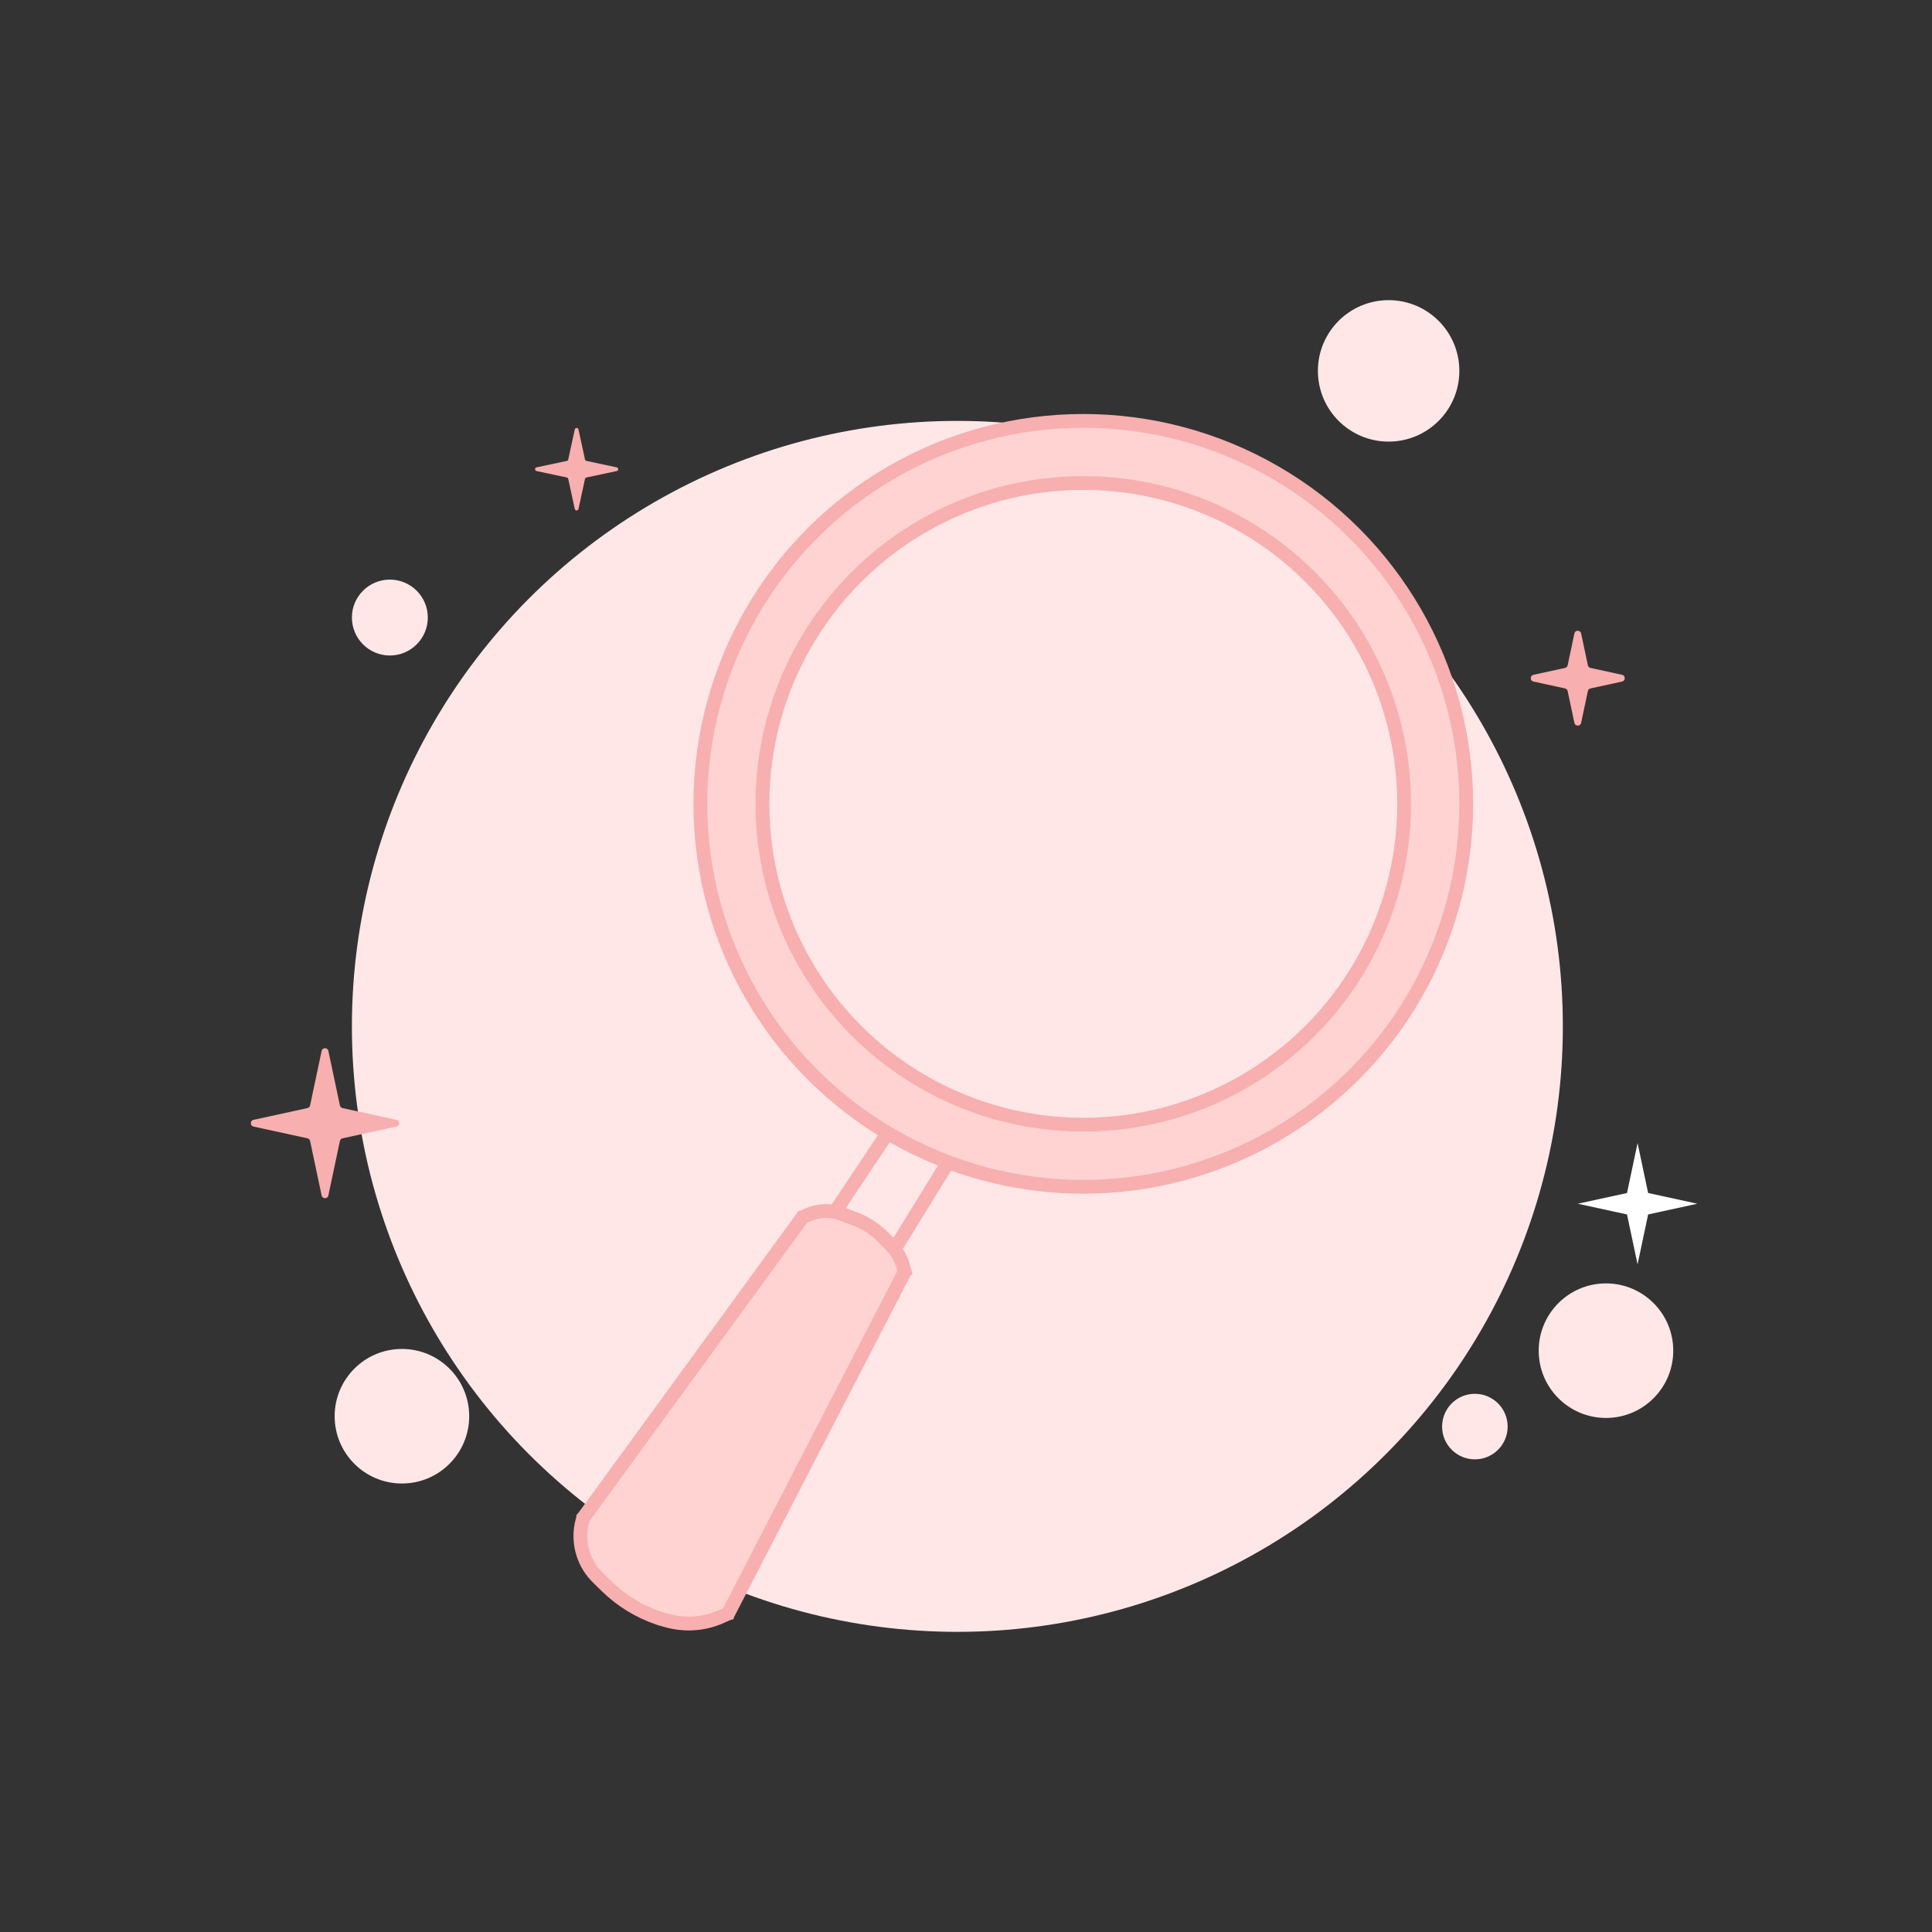 <svg width="560" height="560" viewBox="0 0 560 560" fill="none" xmlns="http://www.w3.org/2000/svg">
<rect x="0" y="0" width="560" height="560" fill="#333333" stroke="none"/>
<circle cx="277.5" cy="297.5" r="175.5" fill="#FFE7E7"/>
<circle cx="113" cy="179" r="11" fill="#FFE7E7"/>
<circle cx="402.5" cy="107.5" r="20.5" fill="#FFE7E7"/>
<circle cx="116.5" cy="410.5" r="19.5" fill="#FFE7E7"/>
<circle cx="465.5" cy="391.5" r="19.5" fill="#FFE7E7"/>
<circle cx="427.5" cy="413.5" r="9.5" fill="#FFE7E7"/>
<path d="M474.658 331.331L477.721 345.798L491.981 348.905L477.721 352.011L474.658 366.479L471.596 352.011L457.335 348.905L471.596 345.798L474.658 331.331Z" fill="white"/>
<path d="M456.345 183.622C456.568 182.565 458.078 182.565 458.301 183.622L460.251 192.835C460.333 193.22 460.633 193.521 461.017 193.605L470.161 195.597C471.21 195.826 471.21 197.323 470.161 197.551L461.017 199.543C460.633 199.627 460.333 199.928 460.251 200.313L458.301 209.526C458.078 210.583 456.568 210.583 456.345 209.526L454.395 200.313C454.313 199.928 454.014 199.627 453.629 199.543L444.485 197.551C443.436 197.323 443.436 195.826 444.485 195.597L453.629 193.605C454.014 193.521 454.313 193.22 454.395 192.835L456.345 183.622Z" fill="#F8AFAF"/>
<path d="M93.223 304.622C93.447 303.565 94.956 303.565 95.18 304.622L98.522 320.415C98.604 320.799 98.903 321.101 99.288 321.185L114.917 324.589C115.967 324.818 115.967 326.315 114.917 326.544L99.288 329.948C98.903 330.032 98.604 330.334 98.522 330.718L95.18 346.511C94.956 347.568 93.447 347.568 93.223 346.511L89.88 330.718C89.799 330.334 89.499 330.032 89.115 329.948L73.485 326.544C72.436 326.315 72.436 324.818 73.485 324.589L89.115 321.185C89.499 321.101 89.799 320.799 89.88 320.415L93.223 304.622Z" fill="#F8AFAF"/>
<path d="M155.525 136.537C154.946 136.414 154.946 135.586 155.525 135.463L164.291 133.599C164.502 133.554 164.668 133.389 164.713 133.178L166.601 124.474C166.726 123.897 167.549 123.897 167.674 124.474L169.561 133.178C169.607 133.389 169.772 133.554 169.984 133.599L178.749 135.463C179.329 135.586 179.329 136.414 178.749 136.537L169.984 138.401C169.772 138.446 169.607 138.611 169.561 138.822L167.674 147.526C167.549 148.103 166.726 148.103 166.601 147.526L164.713 138.822C164.668 138.611 164.502 138.446 164.291 138.401L155.525 136.537Z" fill="#F8AFAF"/>
<circle cx="314" cy="233" r="111" fill="#FFD3D2" stroke="#F8AFAF" stroke-width="4"/>
<circle cx="314" cy="233" r="93" fill="#FFE7E7" stroke="#F8AFAF" stroke-width="4"/>
<path d="M169.244 438.626L229.236 355.303L231.902 353.304L237.902 351.97H246.567L251.233 355.303L255.899 357.303L259.899 361.969L263.232 369.302L211.238 467.289L205.239 470.622H197.907L187.908 467.289L179.909 463.956L172.577 453.958L169.244 449.958V438.626Z" fill="#FFD3D2"/>
<path d="M274.564 337.306L259.355 361.969" stroke="#F8AFAF" stroke-width="4"/>
<path d="M256.688 329.307L242.024 351.304" stroke="#F8AFAF" stroke-width="4"/>
<path d="M233.235 351.97L168.577 440.626" stroke="#F8AFAF" stroke-width="4"/>
<path d="M262.566 367.968L210.572 468.622" stroke="#F8AFAF" stroke-width="4"/>
<path d="M231.903 353.304L233 352.693C235.4 351.356 238.159 350.804 240.889 351.113V351.113C242.004 351.24 243.098 351.508 244.144 351.912L246.023 352.637L246.657 352.848C250.185 354.024 253.392 356.006 256.022 358.636V358.636L258.089 360.704C258.93 361.544 259.664 362.484 260.276 363.504V363.504C260.991 364.696 261.532 365.986 261.881 367.332L262.565 369.968" stroke="#F8AFAF" stroke-width="4"/>
<path d="M211.905 467.289L209.066 468.566C206.316 469.803 203.349 470.488 200.335 470.583V470.583C197.994 470.657 195.656 470.373 193.4 469.742L191.488 469.206L190.847 468.989C185.18 467.066 180.019 463.891 175.748 459.7V459.7L173.278 457.277C171.348 455.382 169.901 453.051 169.06 450.481V450.481C168.013 447.283 167.947 443.845 168.869 440.609L169.244 439.293" stroke="#F8AFAF" stroke-width="4"/>
</svg>
